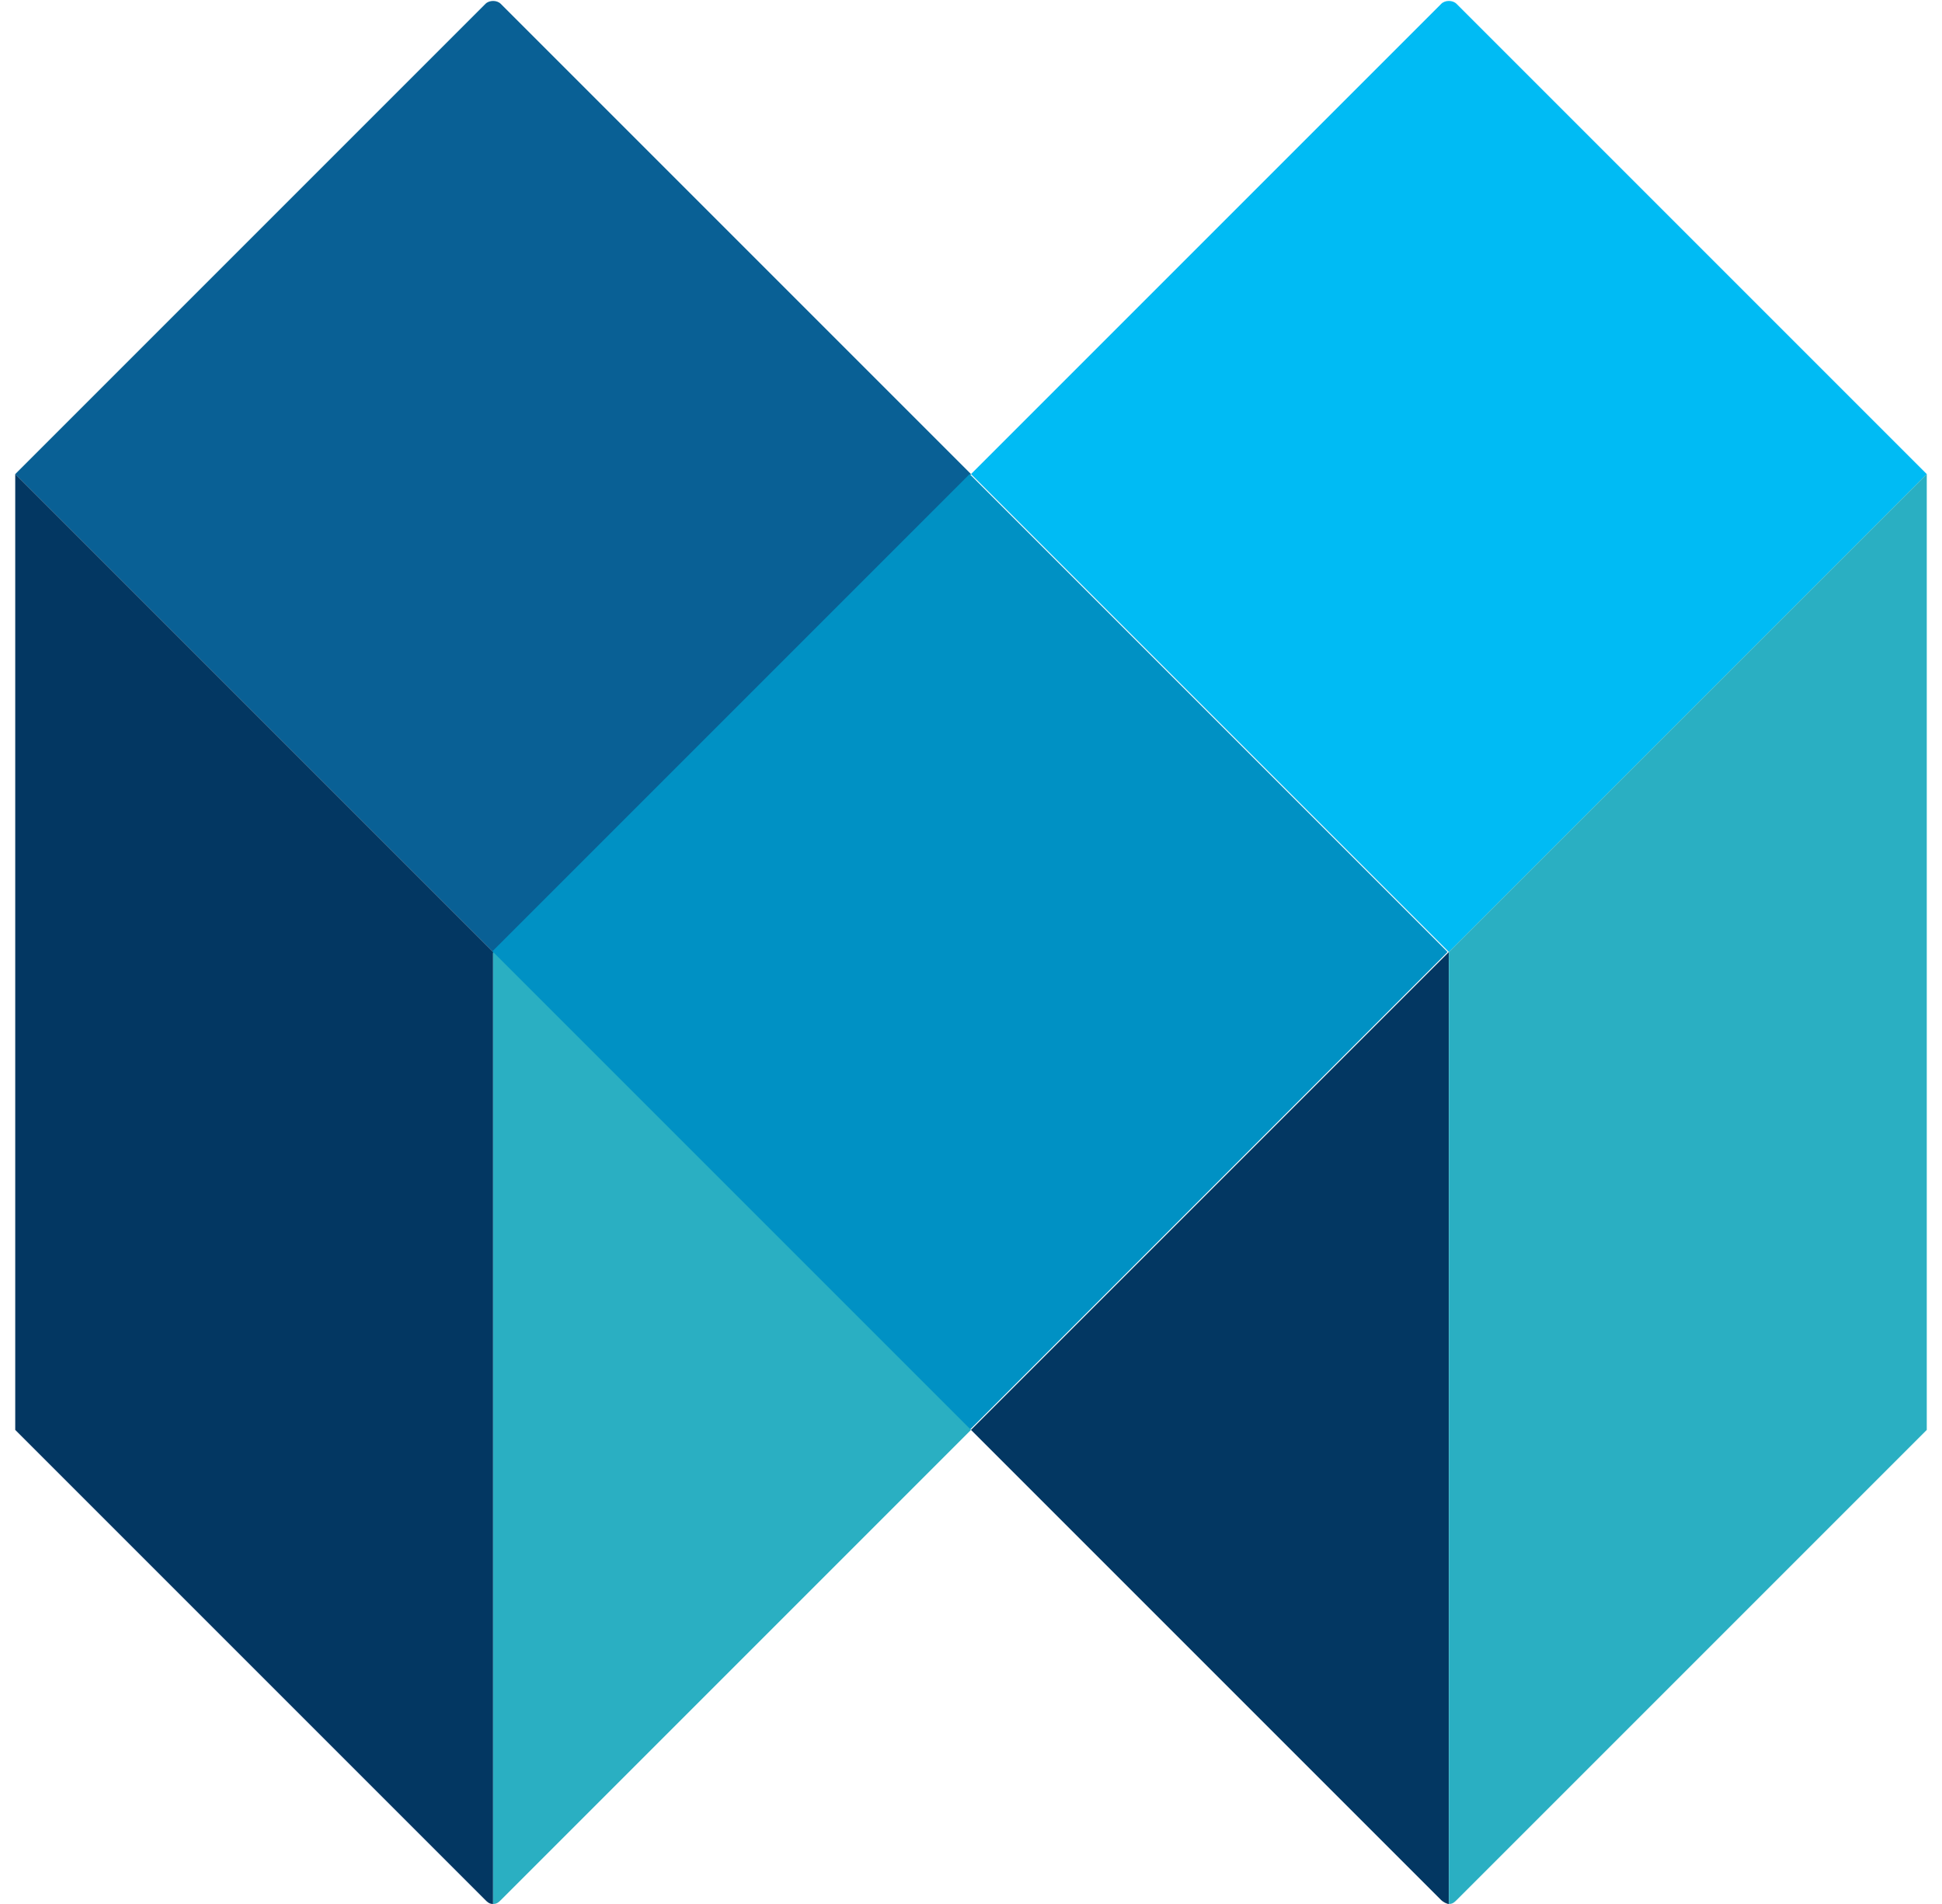 <?xml version="1.0" encoding="UTF-8"?>
<svg width="102px" height="100px" viewBox="0 0 102 100" version="1.1" xmlns="http://www.w3.org/2000/svg" xmlns:xlink="http://www.w3.org/1999/xlink">
    <title>logo-com-mark-color</title>
    <defs></defs>
    <g id="Page-1" stroke="none" stroke-width="1" fill="none" fill-rule="evenodd">
        <g id="logo-com-mark-color" fill-rule="nonzero">
            <path d="M25.9,50 L51,24.9 L51,24.9 L51,24.9 L26.3,0.2 C26.1,7.21644966e-16 25.7,7.21644966e-16 25.5,0.2 L0.8,24.9 L25.9,50 Z" id="Shape" fill="#096095"></path>
            <path d="M76.1,50 L101.2,24.9 L101.2,24.9 L76.5,0.2 C76.3,7.21644966e-16 75.9,7.21644966e-16 75.7,0.2 L51,24.9 L76.1,50 Z" id="Shape" fill="#00BBF4"></path>
            <rect id="Rectangle-path" fill="#0091C4" transform="translate(50.929, 50) rotate(-45) translate(-50.929, -50) " x="33.179" y="32.25" width="35.5" height="35.5"></rect>
            <path d="M25.9,100 L25.9,50 L0.8,24.9 L0.8,75.1 L25.5,99.8 C25.6,99.9 25.7,100 25.9,100 Z" id="Shape" fill="#033762"></path>
            <path d="M76.1,100 L76.1,50 L51,75.1 L75.7,99.8 C75.8,99.9 76,100 76.1,100 Z" id="Shape" fill="#033762"></path>
            <path d="M25.9,50 L25.9,100 C26.1,100 26.2,99.9 26.3,99.8 L51,75.1 L51,75.1 L51,75.1 L25.9,50 Z" id="Shape" fill="#2AAFC2"></path>
            <path d="M76.1,100 C76.3,100 76.4,99.9 76.5,99.8 L101.2,75.1 L101.2,24.9 L76.1,50 L76.1,100 Z" id="Shape" fill="#2AAFC2"></path>
        </g>
    </g>
</svg>